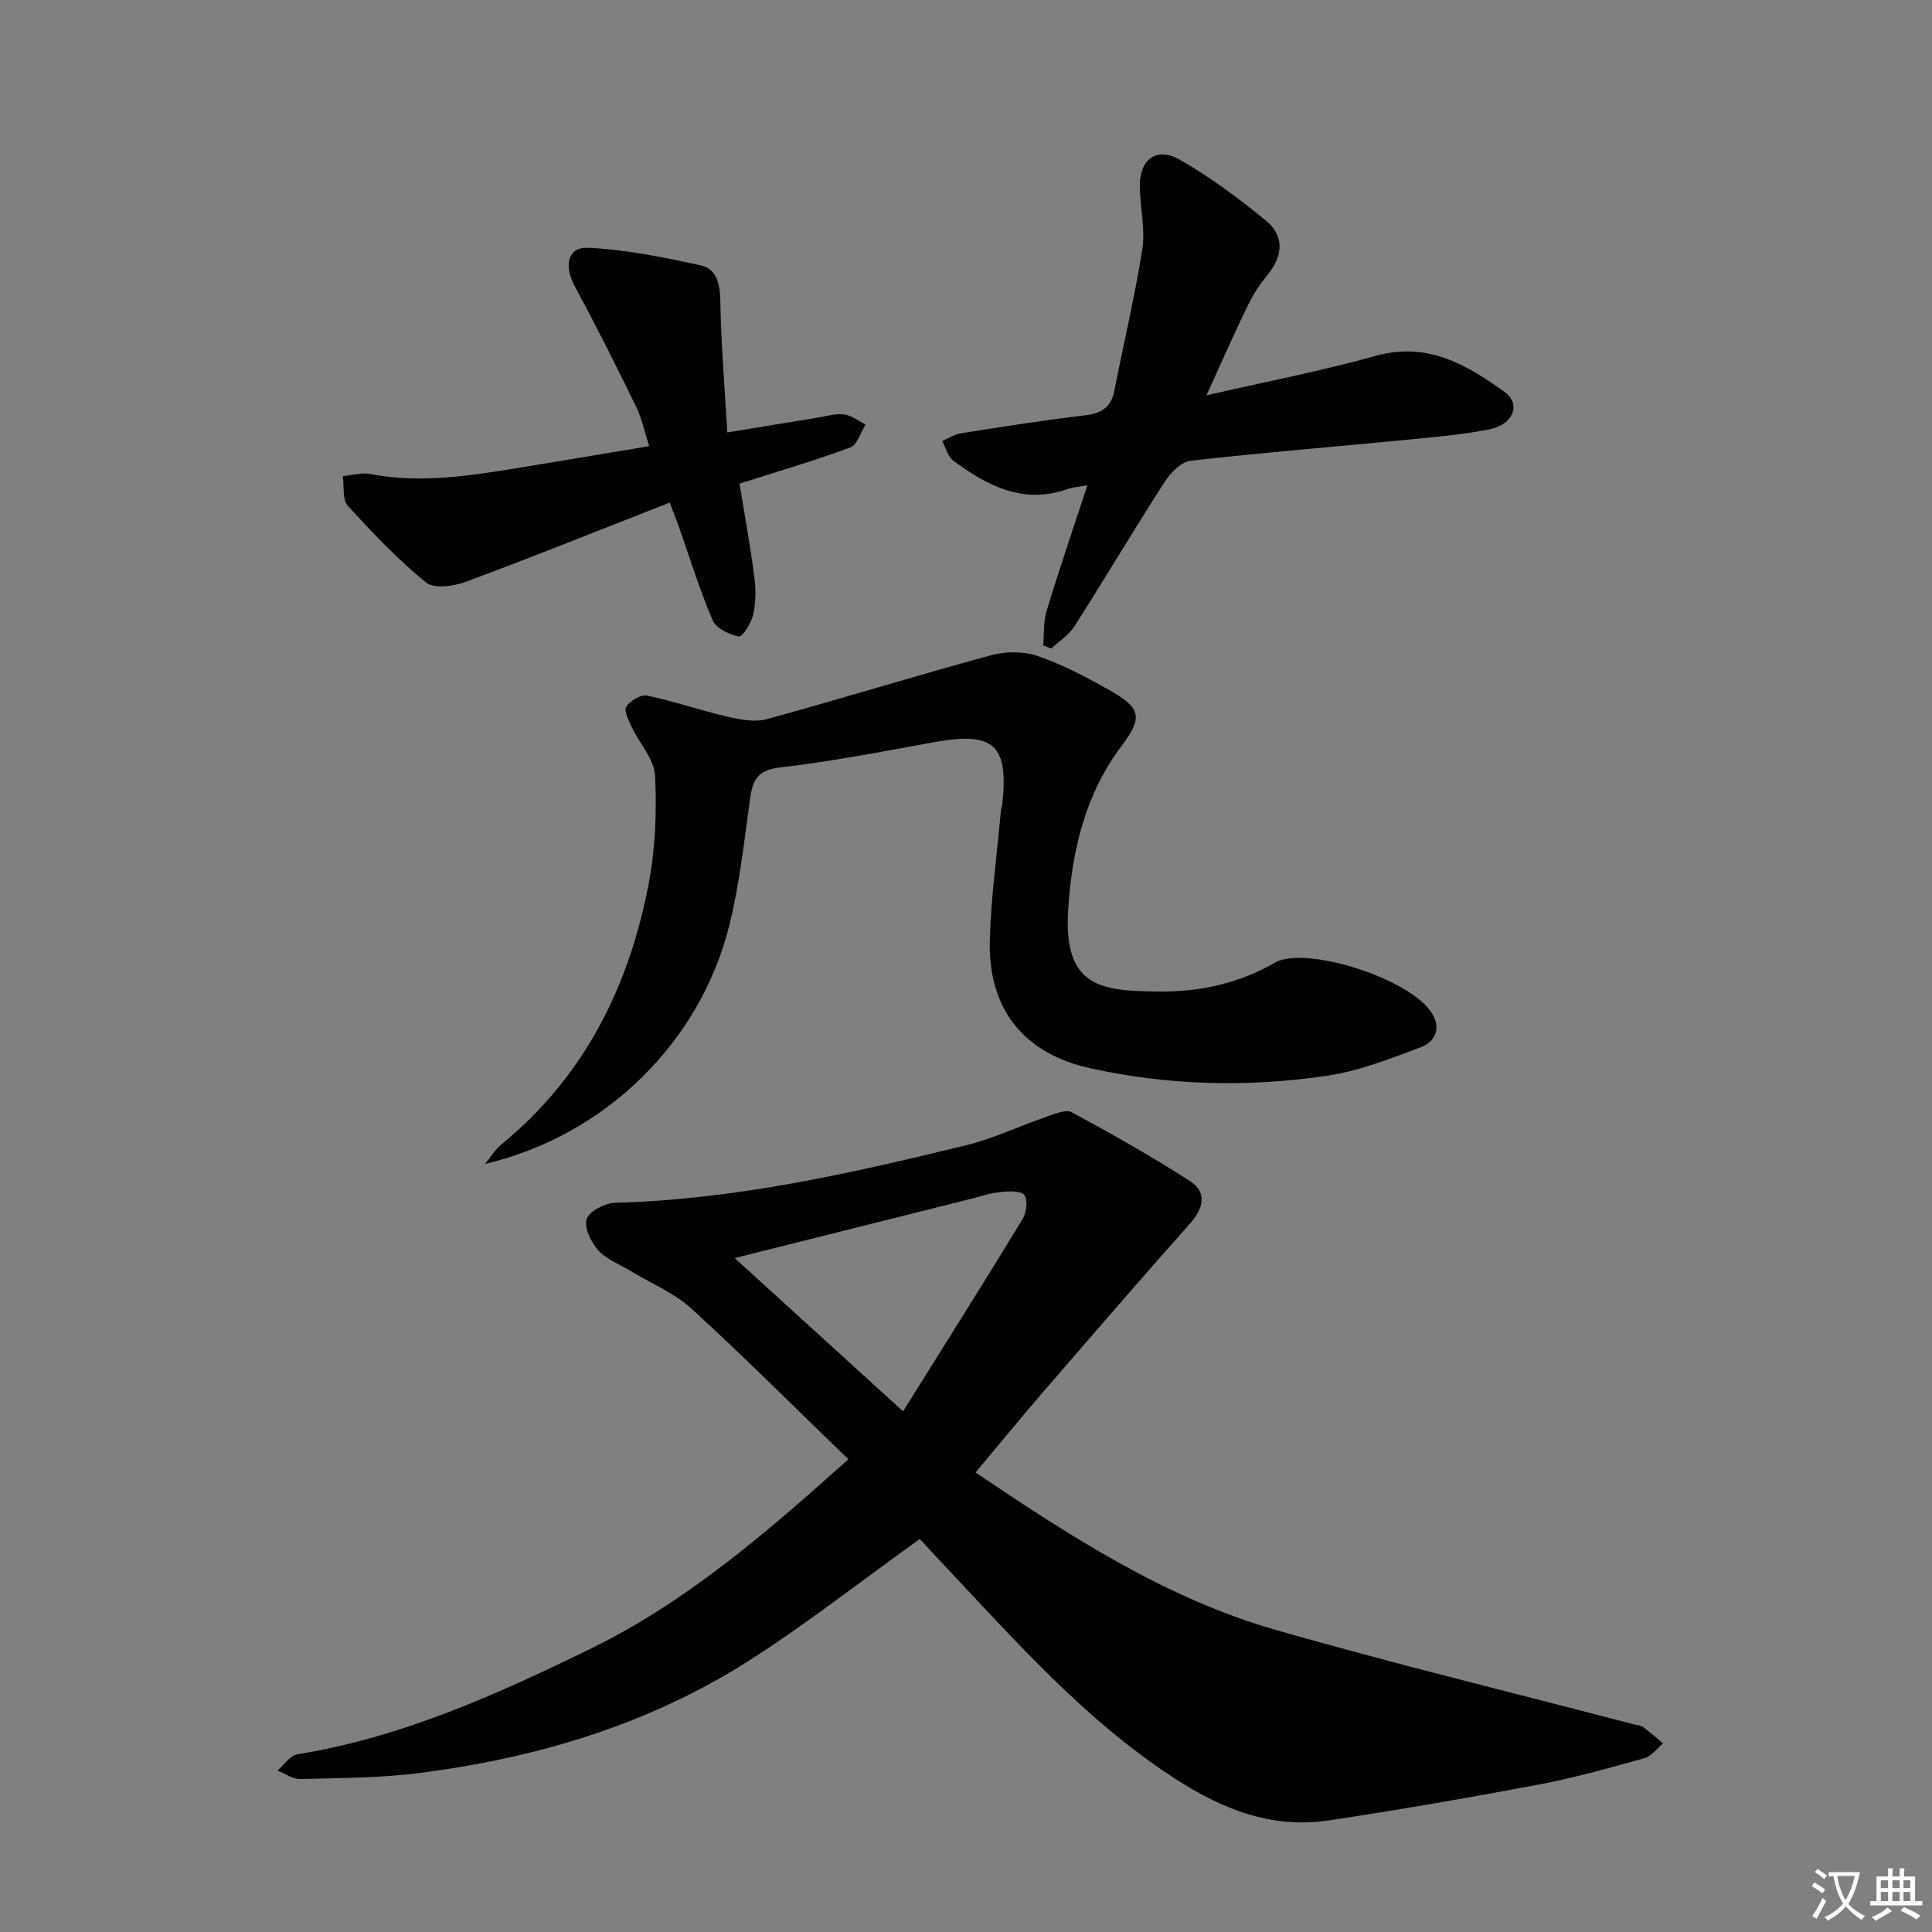<svg enable-background="new 0 0 400 400" viewBox="0 0 400 400" xmlns="http://www.w3.org/2000/svg"><rect x="0" y="0" width="400" height="400" fill="#808080" stroke="none"/><path d="m377.9 391.2c-.2.3-.4.5-.6.8-.7-.6-1.4-1-2.2-1.5.2-.3.4-.5.5-.8.6.4 1.4.8 2.3 1.5zm-1.8 6.1c-.2-.2-.5-.4-.9-.6.4-.6.8-1.2 1.2-1.9s.7-1.3.9-1.9c.3.3.5.5.8.7-.7 1.3-1.4 2.6-2 3.7zm2.2-9c-.3.3-.5.5-.6.8-.6-.6-1.3-1.1-2-1.5.3-.3.5-.5.6-.7.6.5 1.3.9 2 1.4zm.3.2v-.9h2 4.5c-.3 1.3-.6 2.5-1 3.6s-.9 2.1-1.4 3c.4.5 1 1 1.6 1.4s1.2.8 1.9 1.1c-.3.2-.5.4-.8.8-.4-.3-1-.7-1.6-1.2s-1.2-1.1-1.6-1.6c-.5.6-1.1 1.1-1.7 1.6s-1.4.9-2.1 1.4c-.1-.3-.3-.5-.7-.8.6-.2 1.2-.5 1.9-1s1.4-1.1 2-1.8c-.5-.8-.9-1.6-1.2-2.5s-.6-2-.8-3.2c-.4.1-.7.1-1 .1zm2.5 2.7c.3 1 .7 1.7 1 2.2.3-.5.6-1.1 1-2s.6-1.9.9-3h-3.2-.4c.1.9.3 1.8.7 2.8z" fill="#fbfafc"/><path d="m396.5 388.5v1.5 3.6h1.5v.9c-.4 0-1 0-1.7 0h-7.9c-.5 0-.9 0-1.2 0v-.9h1.3v-3.5c0-.7 0-1.2 0-1.6h2.4c0-.8 0-1.4 0-1.7h1c0 .3-.1.8-.1 1.7h1.5c0-.8 0-1.4 0-1.7h1c0 .3-.1.9-.1 1.7zm-8.2 9.2c-.2-.3-.5-.5-.8-.8.8-.3 1.4-.6 1.9-.9s1-.7 1.4-1.1c.3.3.6.5.9.8-1.6 1-2.8 1.6-3.4 2zm2.6-6.8v-1.6h-1.5v1.6zm0 2.7v-1.9h-1.5v1.9zm2.4-2.7v-1.6h-1.5v1.6zm0 2.7v-1.9h-1.5v1.9zm.2 2 .7-.8c.4.2.9.5 1.6.8s1.3.7 1.8 1c-.3.3-.5.5-.8.8-.4-.3-1.5-1-3.3-1.8zm2-4.7v-1.6h-1.4v1.6zm0 2.7v-1.9h-1.4v1.9z" fill="#fbfafc"/><g fill="#010103"><path d="m175.64 302.13c-11.1-10.73-21.56-21.21-32.48-31.19-3.6-3.29-8.41-5.25-12.66-7.83-2.27-1.37-4.97-2.37-6.66-4.27-1.49-1.67-2.97-4.75-2.37-6.47.58-1.65 3.82-3.29 5.93-3.35 24.75-.66 48.71-6.07 72.58-11.9 5.74-1.4 11.17-4.02 16.79-5.95 1.66-.57 3.92-1.54 5.13-.89 8.28 4.49 16.52 9.12 24.43 14.22 3.65 2.35 2.9 5.61.04 8.83-10.26 11.55-20.36 23.24-30.45 34.93-4.66 5.39-9.17 10.91-13.94 16.6 19.73 13.3 39.43 26.09 62.19 32.61 24.54 7.03 49.37 13.06 74.08 19.53.64.17 1.42.16 1.91.53 1.44 1.06 2.78 2.28 4.16 3.43-1.28 1.05-2.4 2.64-3.86 3.05-7.19 2.01-14.39 4.05-21.72 5.43-14.51 2.74-29.07 5.27-43.67 7.46-11.78 1.77-22.02-2.31-31.9-8.72-18.71-12.15-33.16-28.72-48.23-44.69-1.7-1.8-3.35-3.63-4.5-4.87-12.09 8.66-23.46 17.62-35.61 25.35-20.64 13.11-43.68 19.98-67.8 23.09-8.22 1.06-16.59 1.05-24.9 1.27-1.54.04-3.12-1.14-4.67-1.76 1.36-1.16 2.6-3.12 4.11-3.36 21.63-3.5 41.34-12.41 60.74-21.87 19.76-9.66 36.31-23.95 53.33-39.21zm-23.53-41.66c11.88 10.82 22.85 20.8 34.86 31.73 8.67-13.88 16.82-26.79 24.77-39.83.8-1.32 1.09-3.91.33-4.95-.68-.93-3.19-.79-4.85-.64-1.96.17-3.88.84-5.81 1.33-16.07 4.02-32.12 8.05-49.3 12.36z"/><path d="m100.42 240.99c1.12-1.36 2.05-2.96 3.39-4.05 17.16-14.06 26.43-32.66 30.49-53.98 1.39-7.29 1.69-14.92 1.33-22.33-.17-3.41-3.2-6.65-4.8-10.03-.65-1.37-1.7-3.42-1.17-4.28.78-1.24 3.03-2.58 4.32-2.31 5.63 1.18 11.11 3.09 16.73 4.39 2.6.6 5.58 1.17 8.05.49 15.49-4.25 30.85-8.99 46.34-13.21 3.01-.82 6.73-.88 9.64.11 5.15 1.75 10.07 4.33 14.83 7.02 6.66 3.78 7.15 5.61 2.62 11.65-7.51 10.01-10.2 21.51-11.02 33.58-1.13 16.43 6.71 17.14 18.88 17.25 8.41.08 16.54-1.72 23.91-5.98 6.24-3.61 28.14 3.24 32.56 10.56 1.93 3.21.5 5.88-2.36 6.95-6.31 2.36-12.74 4.91-19.35 5.89-16.38 2.44-32.87 2.04-49.08-1.54-13.88-3.06-21.16-12.35-20.8-26.42.23-8.95 1.48-17.86 2.29-26.79.04-.49.24-.97.29-1.46 1.33-12.31-1.74-15.06-13.99-12.86-10.62 1.91-21.23 4.02-31.94 5.24-4.54.52-5.71 2.39-6.26 6.31-1.23 8.86-2.19 17.84-4.35 26.49-5.99 23.95-25.42 43.35-50.55 49.31z"/><path d="m249.78 81.85c12.51-2.88 23.89-5.06 35.02-8.17 10.68-2.99 18.83 1.79 26.7 7.47 3.5 2.53 1.82 6.77-3.16 7.75-5.52 1.09-11.17 1.57-16.78 2.12-15.03 1.46-30.09 2.67-45.09 4.38-1.94.22-4.11 2.48-5.32 4.35-6.37 9.9-12.39 20.02-18.72 29.95-1.15 1.8-3.16 3.06-4.77 4.57-.56-.21-1.12-.43-1.68-.64.22-2.4.03-4.93.72-7.19 2.59-8.51 5.46-16.93 8.43-25.97-1.75.33-3.02.41-4.18.81-9.15 3.2-16.55-.73-23.56-5.88-1.15-.85-1.56-2.71-2.31-4.1 1.3-.55 2.55-1.39 3.9-1.6 8.52-1.34 17.03-2.69 25.59-3.7 3.44-.4 5.46-1.62 6.15-5.13 1.9-9.77 4.25-19.47 5.78-29.3.65-4.16-.45-8.57-.51-12.88-.08-5.7 3.38-8.39 8.28-5.62 6.28 3.56 12.15 7.98 17.77 12.55 3.75 3.05 3.73 7.08.59 11.01-1.55 1.93-3.01 4.02-4.09 6.24-2.85 5.79-5.44 11.71-8.76 18.98z"/><path d="m134.4 92.37c-.95-2.94-1.5-5.7-2.69-8.15-4.06-8.33-8.21-16.62-12.62-24.77-2.39-4.41-1.65-8.36 2.72-8.15 7.81.38 15.62 1.97 23.3 3.65 3.14.69 3.96 3.68 4.02 7.14.15 8.94.9 17.86 1.44 27.44 6.81-1.12 12.81-2.11 18.81-3.08 1.8-.29 3.66-.89 5.4-.65 1.54.21 2.96 1.37 4.43 2.1-1.04 1.64-1.74 4.22-3.19 4.75-7.44 2.75-15.07 4.98-22.9 7.48 1.08 6.69 2.24 13.02 3.07 19.4.33 2.55.3 5.28-.26 7.77-.39 1.72-2.25 4.62-2.95 4.48-2-.4-4.72-1.68-5.43-3.34-2.73-6.39-4.77-13.06-7.08-19.62-.43-1.21-.91-2.4-1.82-4.76-14.25 5.58-28.19 11.19-42.27 16.42-2.48.92-6.53 1.46-8.18.12-5.83-4.78-11.11-10.29-16.19-15.89-1.17-1.29-.73-4.04-1.03-6.12 1.88-.18 3.86-.81 5.64-.46 10.54 2.05 20.87.33 31.21-1.34 8.67-1.41 17.32-2.88 26.57-4.42z"/></g></svg>